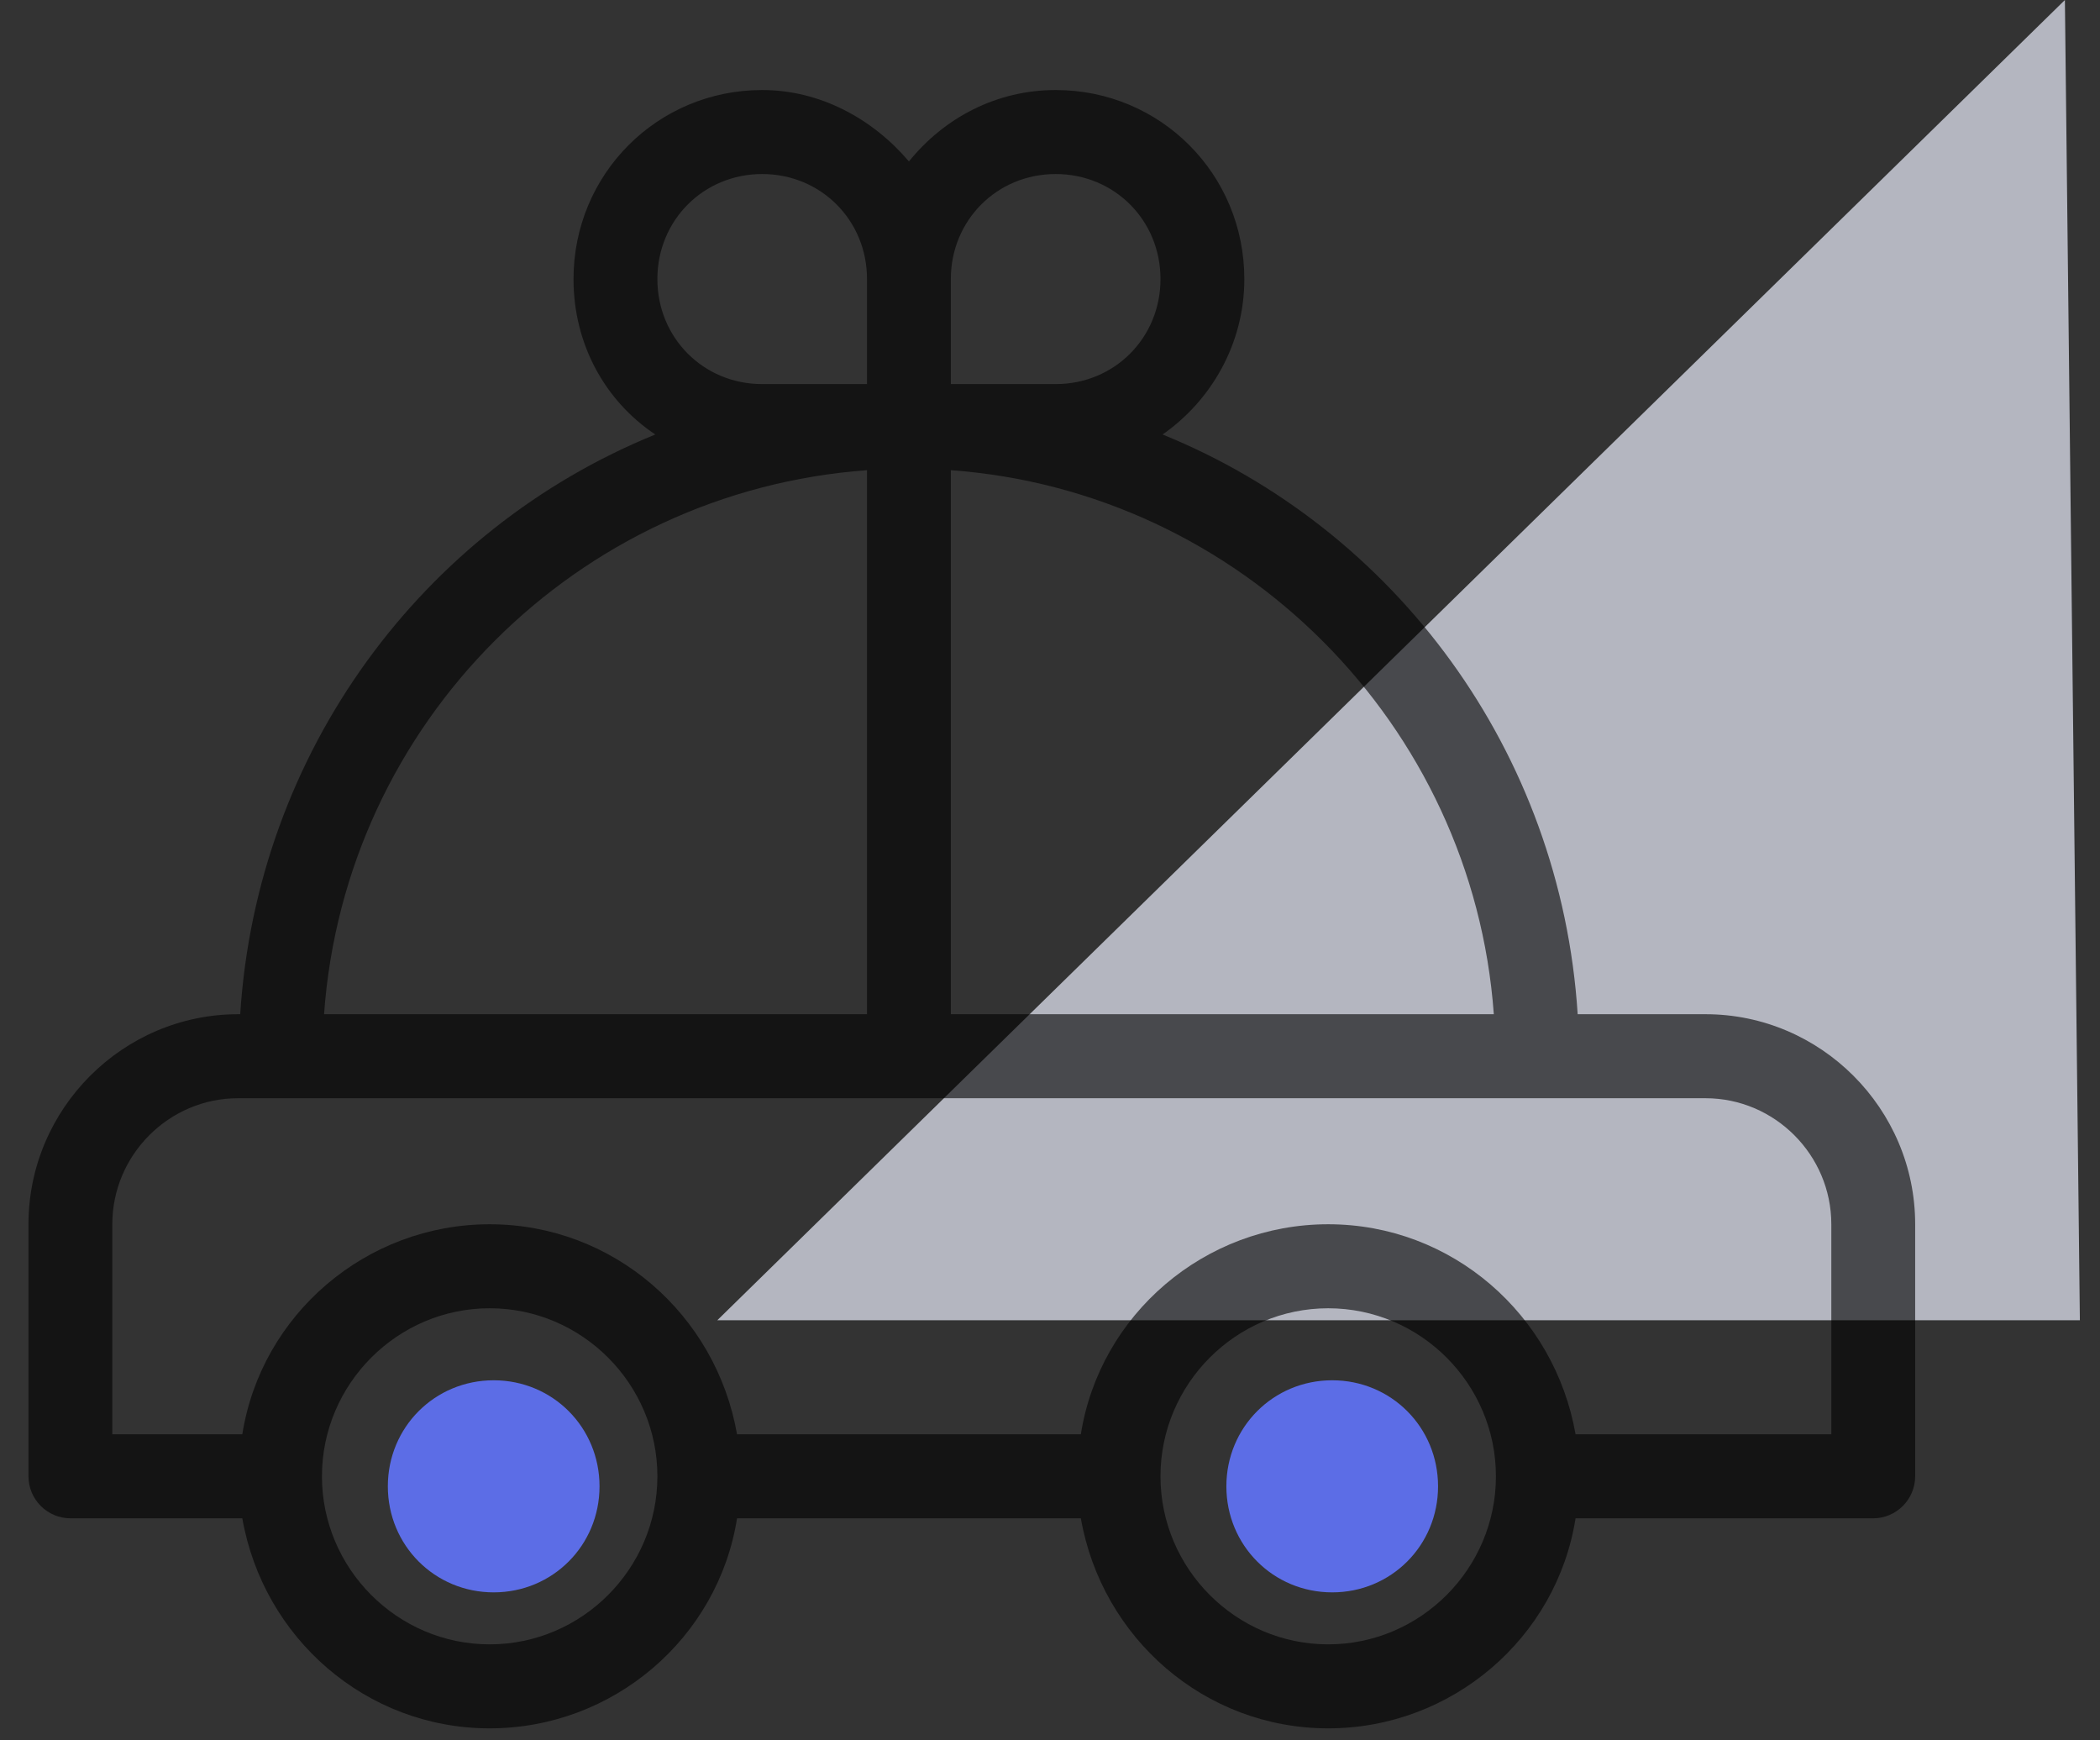 <svg width="70" height="58" viewBox="0 0 70 58" fill="none" xmlns="http://www.w3.org/2000/svg">
<rect x="0" y="0" width="70" height="58" fill="#333333" stroke="none"/>
<path opacity="0.7" fill-rule="evenodd" clip-rule="evenodd" d="M68.83 0L69.329 44H23.909L68.83 0Z" fill="#ECEFFD"/>
<path fill-rule="evenodd" clip-rule="evenodd" d="M19.984 49.534C19.984 47.566 18.421 46 16.456 46C14.491 46 12.928 47.566 12.928 49.534C12.928 51.502 14.491 53.068 16.456 53.068C18.421 53.068 19.984 51.502 19.984 49.534Z" fill="#5C6DE6"/>
<path fill-rule="evenodd" clip-rule="evenodd" d="M47.935 49.534C47.935 47.566 46.372 46 44.407 46C42.442 46 40.879 47.566 40.879 49.534C40.879 51.502 42.442 53.068 44.407 53.068C46.372 53.068 47.935 51.502 47.935 49.534Z" fill="#5C6DE6"/>
<g opacity="0.6">
<path fill-rule="evenodd" clip-rule="evenodd" d="M52.589 33.8H56.851C60.694 33.8 63.839 36.95 63.839 40.8V49.2C63.839 49.97 63.21 50.6 62.441 50.6H52.519C51.89 54.59 48.396 57.6 44.273 57.6C40.151 57.6 36.727 54.59 36.028 50.6H24.568C23.939 54.59 20.445 57.6 16.322 57.6C12.2 57.6 8.776 54.59 8.077 50.6H2.347C1.578 50.6 0.949 49.97 0.949 49.2V40.8C0.949 36.95 4.094 33.8 7.937 33.8H8.007C8.566 25.05 14.086 17.63 21.843 14.48C20.166 13.36 19.117 11.47 19.117 9.3C19.117 5.8 21.913 3 25.406 3C27.363 3 29.11 3.98 30.298 5.38C31.486 3.91 33.233 3 35.189 3C38.683 3 41.478 5.8 41.478 9.3C41.478 11.47 40.36 13.36 38.753 14.48C46.509 17.63 52.03 25.05 52.589 33.8ZM35.189 5.8C33.233 5.8 31.695 7.34 31.695 9.3V12.8H35.189C37.146 12.8 38.683 11.26 38.683 9.3C38.683 7.34 37.146 5.8 35.189 5.8ZM31.695 15.67C41.339 16.37 49.095 24.14 49.794 33.8H31.695V15.67ZM28.9 9.3C28.9 7.34 27.363 5.8 25.406 5.8C23.45 5.8 21.913 7.34 21.913 9.3C21.913 11.26 23.45 12.8 25.406 12.8H28.9V9.3ZM28.9 15.67V33.8H10.802C11.501 24.07 19.257 16.37 28.9 15.67ZM10.732 49.2C10.732 52.28 13.248 54.8 16.322 54.8C19.397 54.8 21.913 52.28 21.913 49.2C21.913 46.12 19.397 43.6 16.322 43.6C13.248 43.6 10.732 46.12 10.732 49.2ZM44.273 54.8C41.199 54.8 38.683 52.28 38.683 49.2C38.683 46.12 41.199 43.6 44.273 43.6C47.348 43.6 49.864 46.12 49.864 49.2C49.864 52.28 47.348 54.8 44.273 54.8ZM52.519 47.8H61.044V40.8C61.044 38.49 59.157 36.6 56.851 36.6H7.937C5.631 36.6 3.744 38.49 3.744 40.8V47.8H8.077C8.706 43.81 12.2 40.8 16.322 40.8C20.445 40.8 23.869 43.81 24.568 47.8H36.028C36.657 43.81 40.151 40.8 44.273 40.8C48.396 40.8 51.82 43.81 52.519 47.8Z" fill="black"/>
</g>
</svg>
